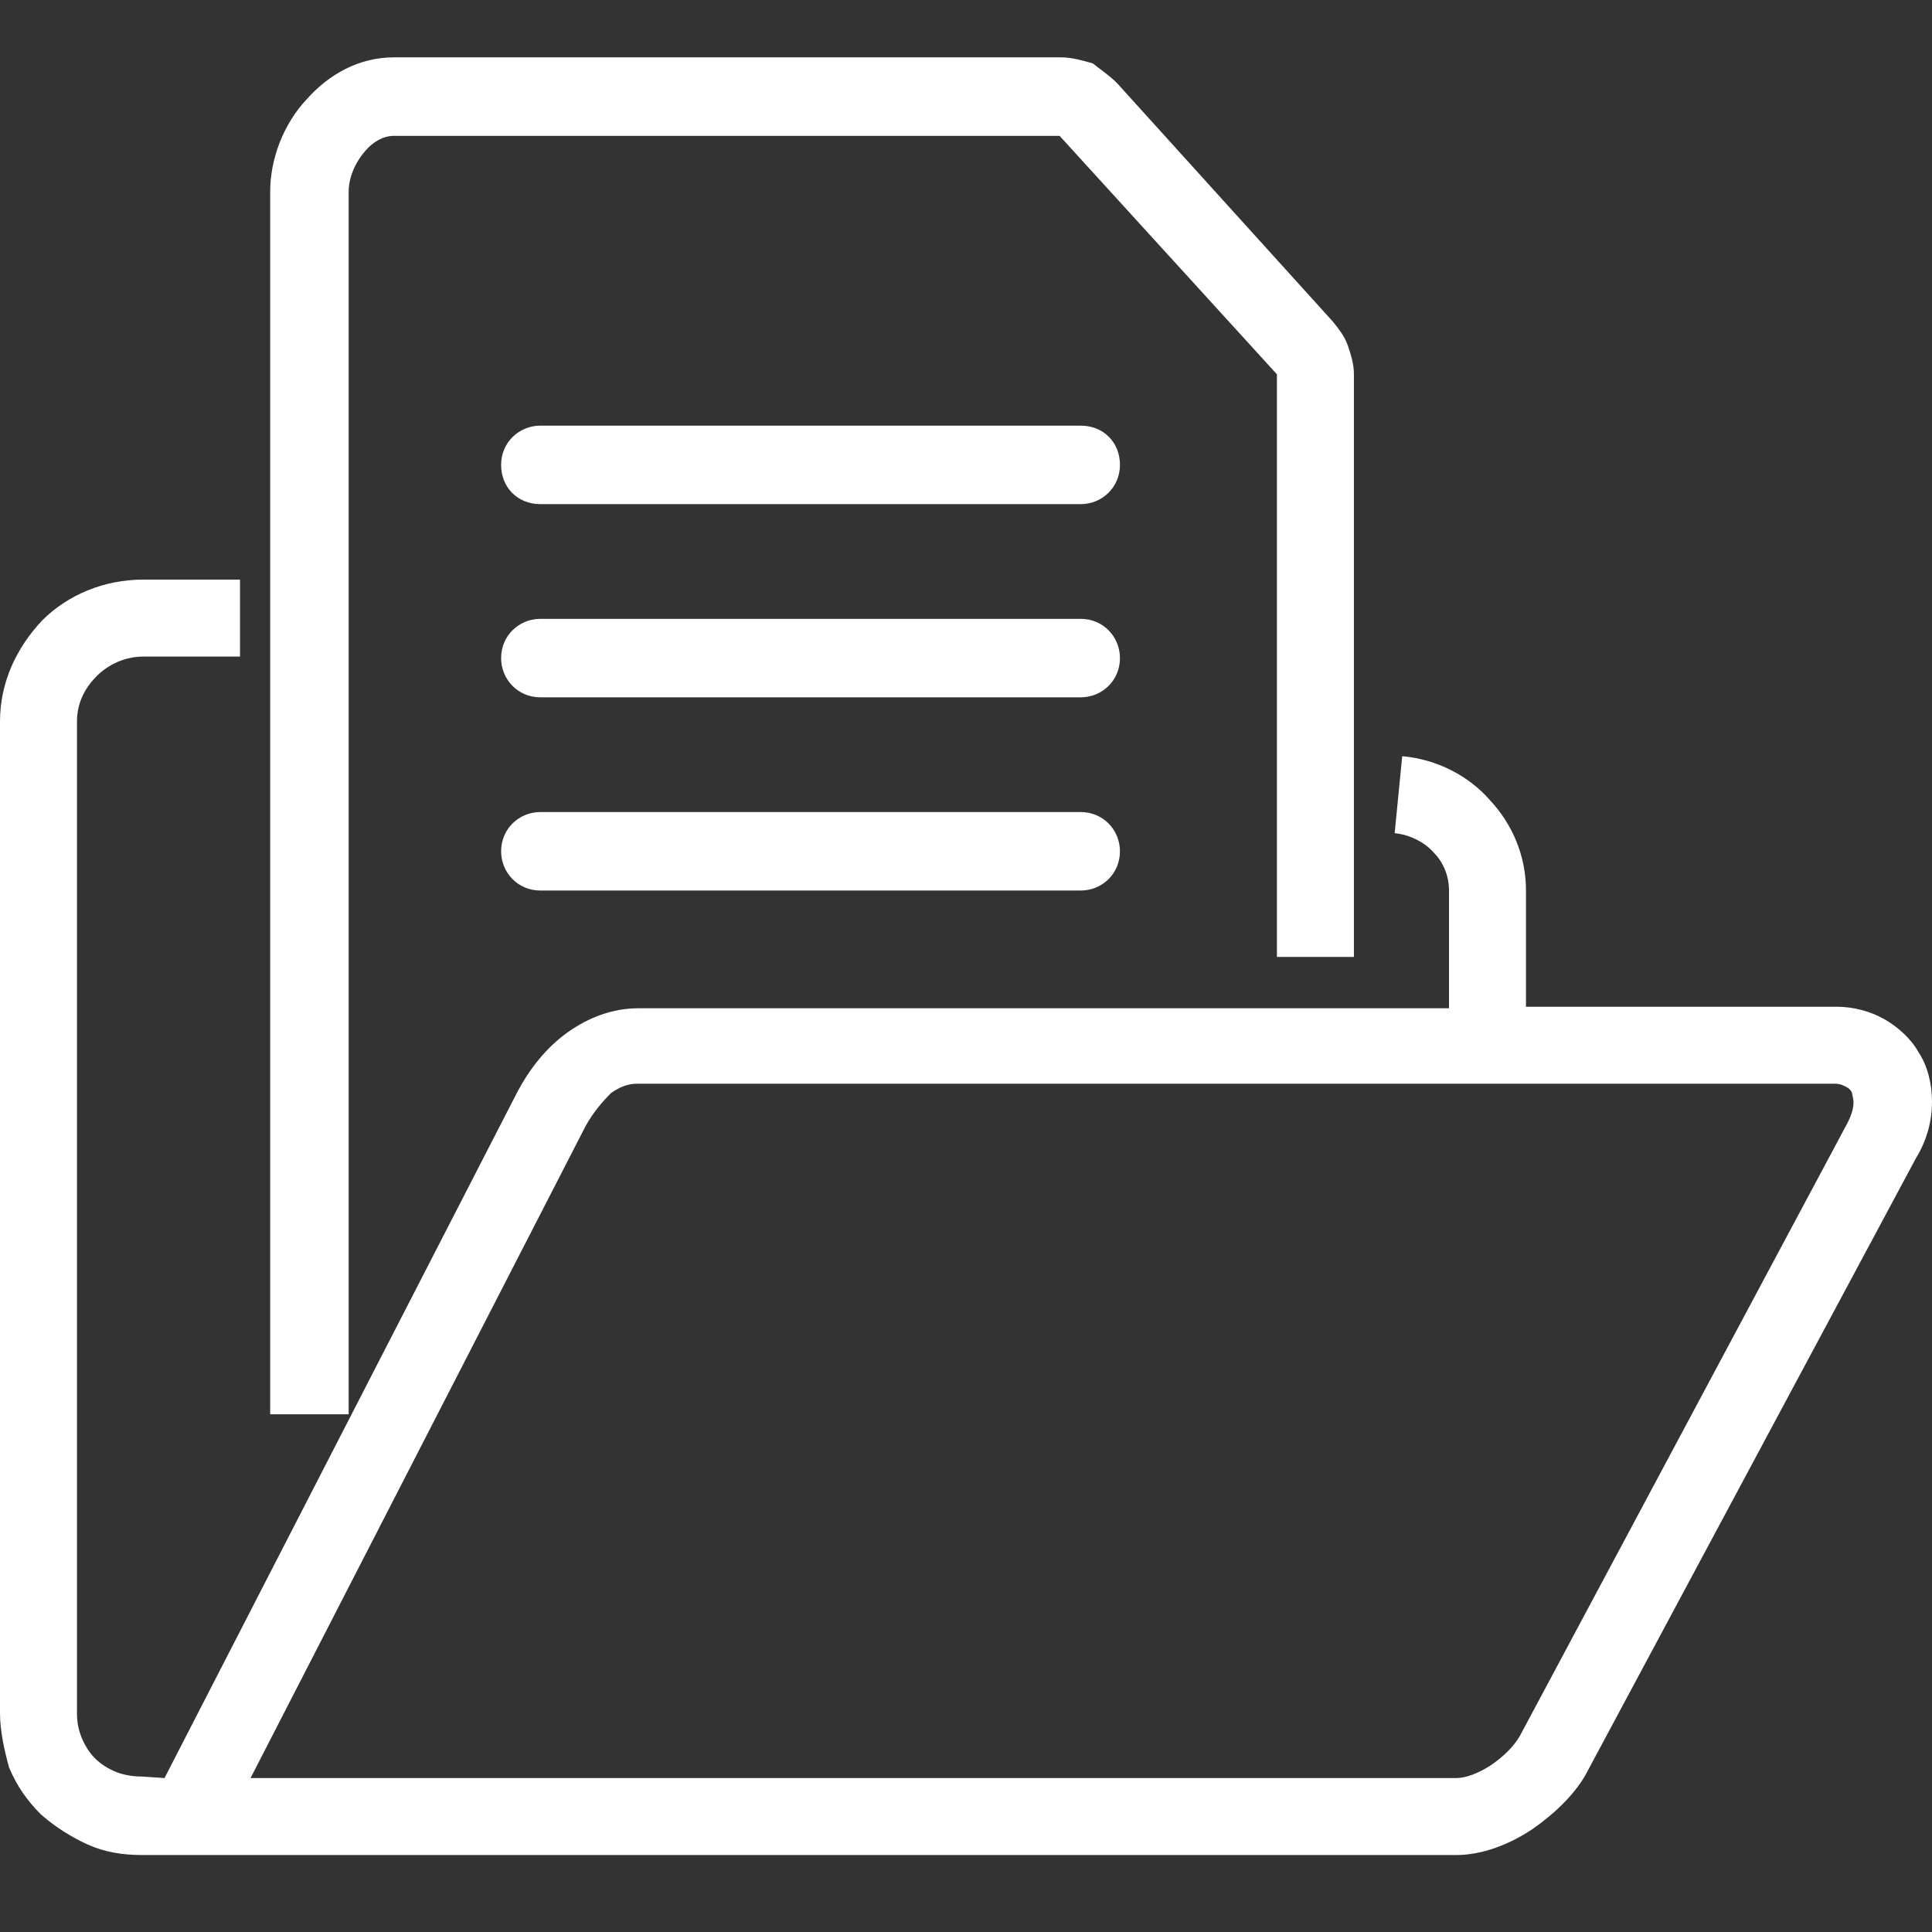 <?xml version="1.0" encoding="utf-8"?>
<!-- Generator: Adobe Illustrator 25.2.3, SVG Export Plug-In . SVG Version: 6.00 Build 0)  -->
<svg version="1.1" id="Layer_1" xmlns="http://www.w3.org/2000/svg" xmlns:xlink="http://www.w3.org/1999/xlink" x="0px" y="0px"
	 viewBox="0 0 128 128" style="enable-background:new 0 0 128 128;" xml:space="preserve">
<rect x="0" y="0" width="128" height="128" fill="#333333" stroke="none"/>
<style type="text/css">
	.st0{fill:#FFFFFF;}
</style>
<g id="Layer_x0020_1">
	<g id="_445077192">
		<path id="_445079832" class="st0" d="M10.9,117.8l23.4-45.5l0,0c0.8-1.5,1.9-2.9,3.3-3.9c1.4-1,3-1.6,4.7-1.6H96V59
			c0-1-0.4-1.9-1-2.5c-0.6-0.7-1.6-1.2-2.6-1.3l0.5-5.1c2.3,0.2,4.4,1.3,5.8,2.9c1.5,1.6,2.4,3.7,2.4,6v7.7h20.6l0,0
			c1.1,0,2.2,0.3,3.1,0.8s1.8,1.3,2.3,2.2c0.6,0.9,0.9,2.1,0.9,3.3c0,1.2-0.3,2.5-1.1,3.8l0,0l-21.7,40.5l0,0
			c-0.7,1.4-2.1,2.8-3.7,3.9c-1.5,1-3.3,1.7-5,1.7l0,0H9.4l0,0c-1.3,0-2.5-0.2-3.6-0.7s-2.2-1.2-3.1-2c-0.9-0.9-1.6-1.9-2.1-3.1
			C0.3,116,0,114.7,0,113.5l0,0V47.8l0,0c0-2.6,1.1-4.9,2.8-6.7c1.7-1.7,4.1-2.7,6.7-2.7l0,0h6.4v5.1H9.5l0,0
			c-1.2,0-2.3,0.5-3.1,1.3s-1.3,1.8-1.3,3l0,0v65.7l0,0c0,0.6,0.1,1.1,0.3,1.6c0.2,0.5,0.5,1,0.9,1.4s0.9,0.7,1.4,0.9
			c0.5,0.2,1.1,0.3,1.7,0.3l0,0L10.9,117.8L10.9,117.8z M38.8,74.6l-22.2,43.2h79.9l0,0c0.6,0,1.4-0.3,2.2-0.8c0.9-0.6,1.6-1.3,2-2
			l0,0l21.7-40.6l0,0c0.3-0.6,0.4-1,0.4-1.4c0-0.2-0.1-0.5-0.1-0.6c-0.1-0.2-0.2-0.3-0.4-0.4c-0.2-0.1-0.4-0.2-0.7-0.2l0,0h-23H96
			H42.2c-0.6,0-1.1,0.2-1.7,0.6C39.9,73,39.3,73.7,38.8,74.6L38.8,74.6L38.8,74.6z"/>
		<path id="_445069632" class="st0" d="M17.9,93.7v-81l0,0c0-2.2,0.9-4.5,2.4-6.1c1.5-1.7,3.5-2.8,5.8-2.8h44.2
			c0.7,0,1.4,0.2,2.1,0.4C72.9,4.6,73.5,5,74,5.5l14.3,15.8l0,0c0.4,0.5,0.8,1,1,1.6s0.4,1.2,0.4,1.9l0,0v38.6h-5.1V24.8l0,0l0,0
			l0,0L70.2,9H26.1c-0.7,0-1.4,0.4-1.9,1c-0.7,0.8-1.1,1.8-1.1,2.7l0,0v81H17.9L17.9,93.7z M70.2,8.9L70.2,8.9L70.2,8.9L70.2,8.9z
			 M70.2,8.9L70.2,8.9L70.2,8.9L70.2,8.9L70.2,8.9L70.2,8.9z"/>
		<path id="_445068864" class="st0" d="M35.8,28.2c-1.4,0-2.6,1.1-2.6,2.6c0,1.5,1.1,2.6,2.6,2.6h35.8c1.4,0,2.6-1.1,2.6-2.6
			s-1.1-2.6-2.6-2.6H35.8z"/>
		<path id="_445079376" class="st0" d="M35.8,41c-1.4,0-2.6,1.1-2.6,2.6c0,1.4,1.1,2.6,2.6,2.6h35.8c1.4,0,2.6-1.1,2.6-2.6
			c0-1.4-1.1-2.6-2.6-2.6H35.8z"/>
		<path id="_445068984" class="st0" d="M35.8,53.8c-1.4,0-2.6,1.1-2.6,2.6c0,1.4,1.1,2.6,2.6,2.6h35.8c1.4,0,2.6-1.1,2.6-2.6
			c0-1.4-1.1-2.6-2.6-2.6H35.8z"/>
	</g>
</g>
</svg>

